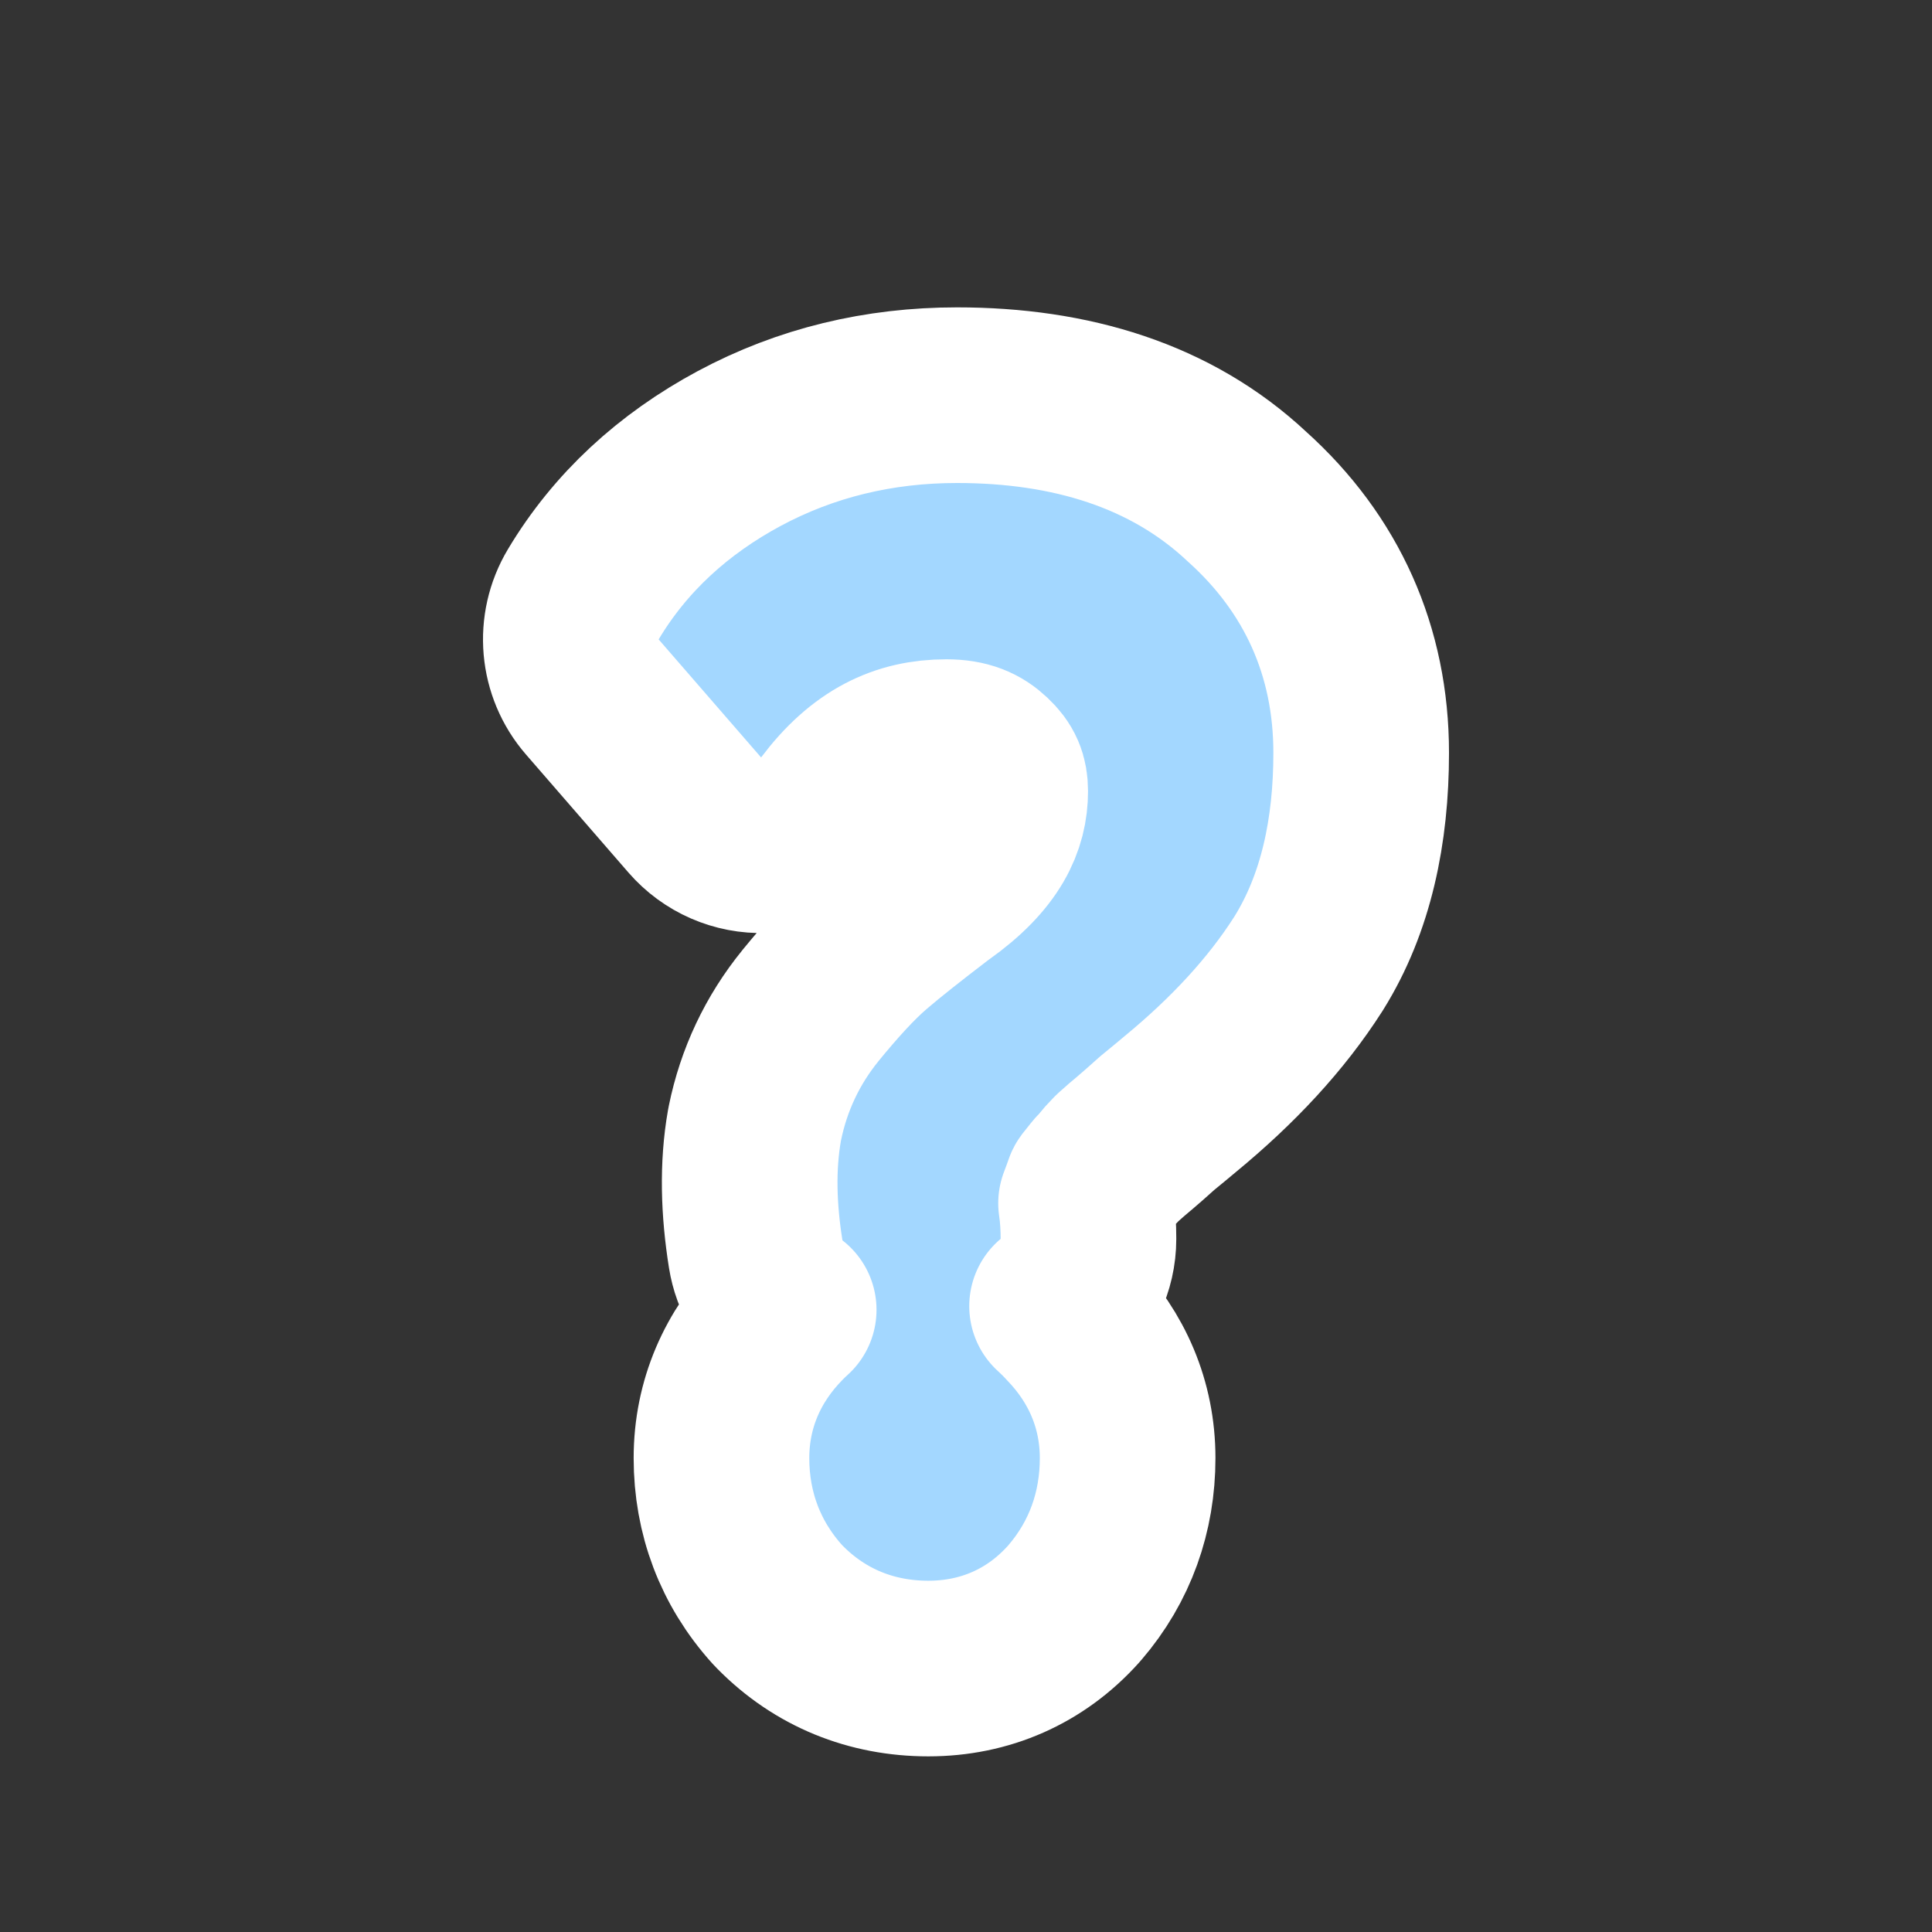 <svg width="44" height="44" viewBox="0 0 44 44" fill="none" xmlns="http://www.w3.org/2000/svg">
<rect x="0" y="0" width="44" height="44" fill="#333333" stroke="none"/>
<path d="M15.823 18.561C16.219 19.017 16.799 19.27 17.403 19.249C18.007 19.228 18.568 18.935 18.931 18.453C19.719 17.406 20.559 17.015 21.554 17.015C22.003 17.015 22.265 17.14 22.481 17.344C22.704 17.553 22.779 17.739 22.779 18.018C22.779 18.701 22.483 19.43 21.358 20.228C21.339 20.241 21.32 20.255 21.301 20.269C20.658 20.76 20.152 21.16 19.808 21.456C19.391 21.811 18.934 22.32 18.462 22.896L18.462 22.896L18.457 22.903C17.819 23.688 17.394 24.589 17.192 25.581C17.189 25.598 17.185 25.616 17.182 25.633C17.019 26.56 17.049 27.549 17.211 28.563C17.294 29.082 17.571 29.528 17.962 29.83C17.893 29.892 17.826 29.957 17.76 30.024C16.915 30.884 16.431 31.971 16.431 33.207C16.431 34.458 16.858 35.601 17.7 36.536C17.72 36.557 17.739 36.578 17.76 36.599C18.677 37.532 19.85 38 21.142 38C22.431 38 23.582 37.499 24.449 36.533C24.459 36.522 24.468 36.512 24.477 36.501C25.284 35.563 25.681 34.431 25.681 33.207C25.681 31.987 25.21 30.911 24.384 30.056C24.285 29.947 24.181 29.844 24.074 29.747C24.511 29.38 24.789 28.829 24.789 28.214C24.789 27.954 24.775 27.679 24.734 27.403C24.782 27.277 24.825 27.159 24.863 27.05C24.865 27.046 24.868 27.042 24.871 27.038C24.934 26.956 24.984 26.893 25.022 26.848C25.056 26.806 25.073 26.788 25.075 26.786C25.076 26.785 25.075 26.786 25.073 26.787C25.125 26.735 25.174 26.68 25.219 26.622C25.241 26.593 25.308 26.515 25.445 26.374C25.619 26.218 25.734 26.119 25.802 26.064C25.812 26.055 25.823 26.047 25.833 26.038C25.983 25.911 26.158 25.756 26.357 25.577C26.567 25.406 26.744 25.259 26.885 25.14C28.077 24.158 29.063 23.101 29.793 21.958L29.805 21.939C30.658 20.571 31 18.923 31 17.145C31 14.838 30.111 12.847 28.396 11.307C26.669 9.689 24.38 9 21.794 9C20.021 9 18.355 9.398 16.832 10.216C15.336 11.021 14.128 12.123 13.284 13.535C12.84 14.277 12.923 15.22 13.489 15.872L15.823 18.561Z" fill="#A3D7FF" stroke="white" stroke-width="4" stroke-linejoin="round"/>
</svg>
